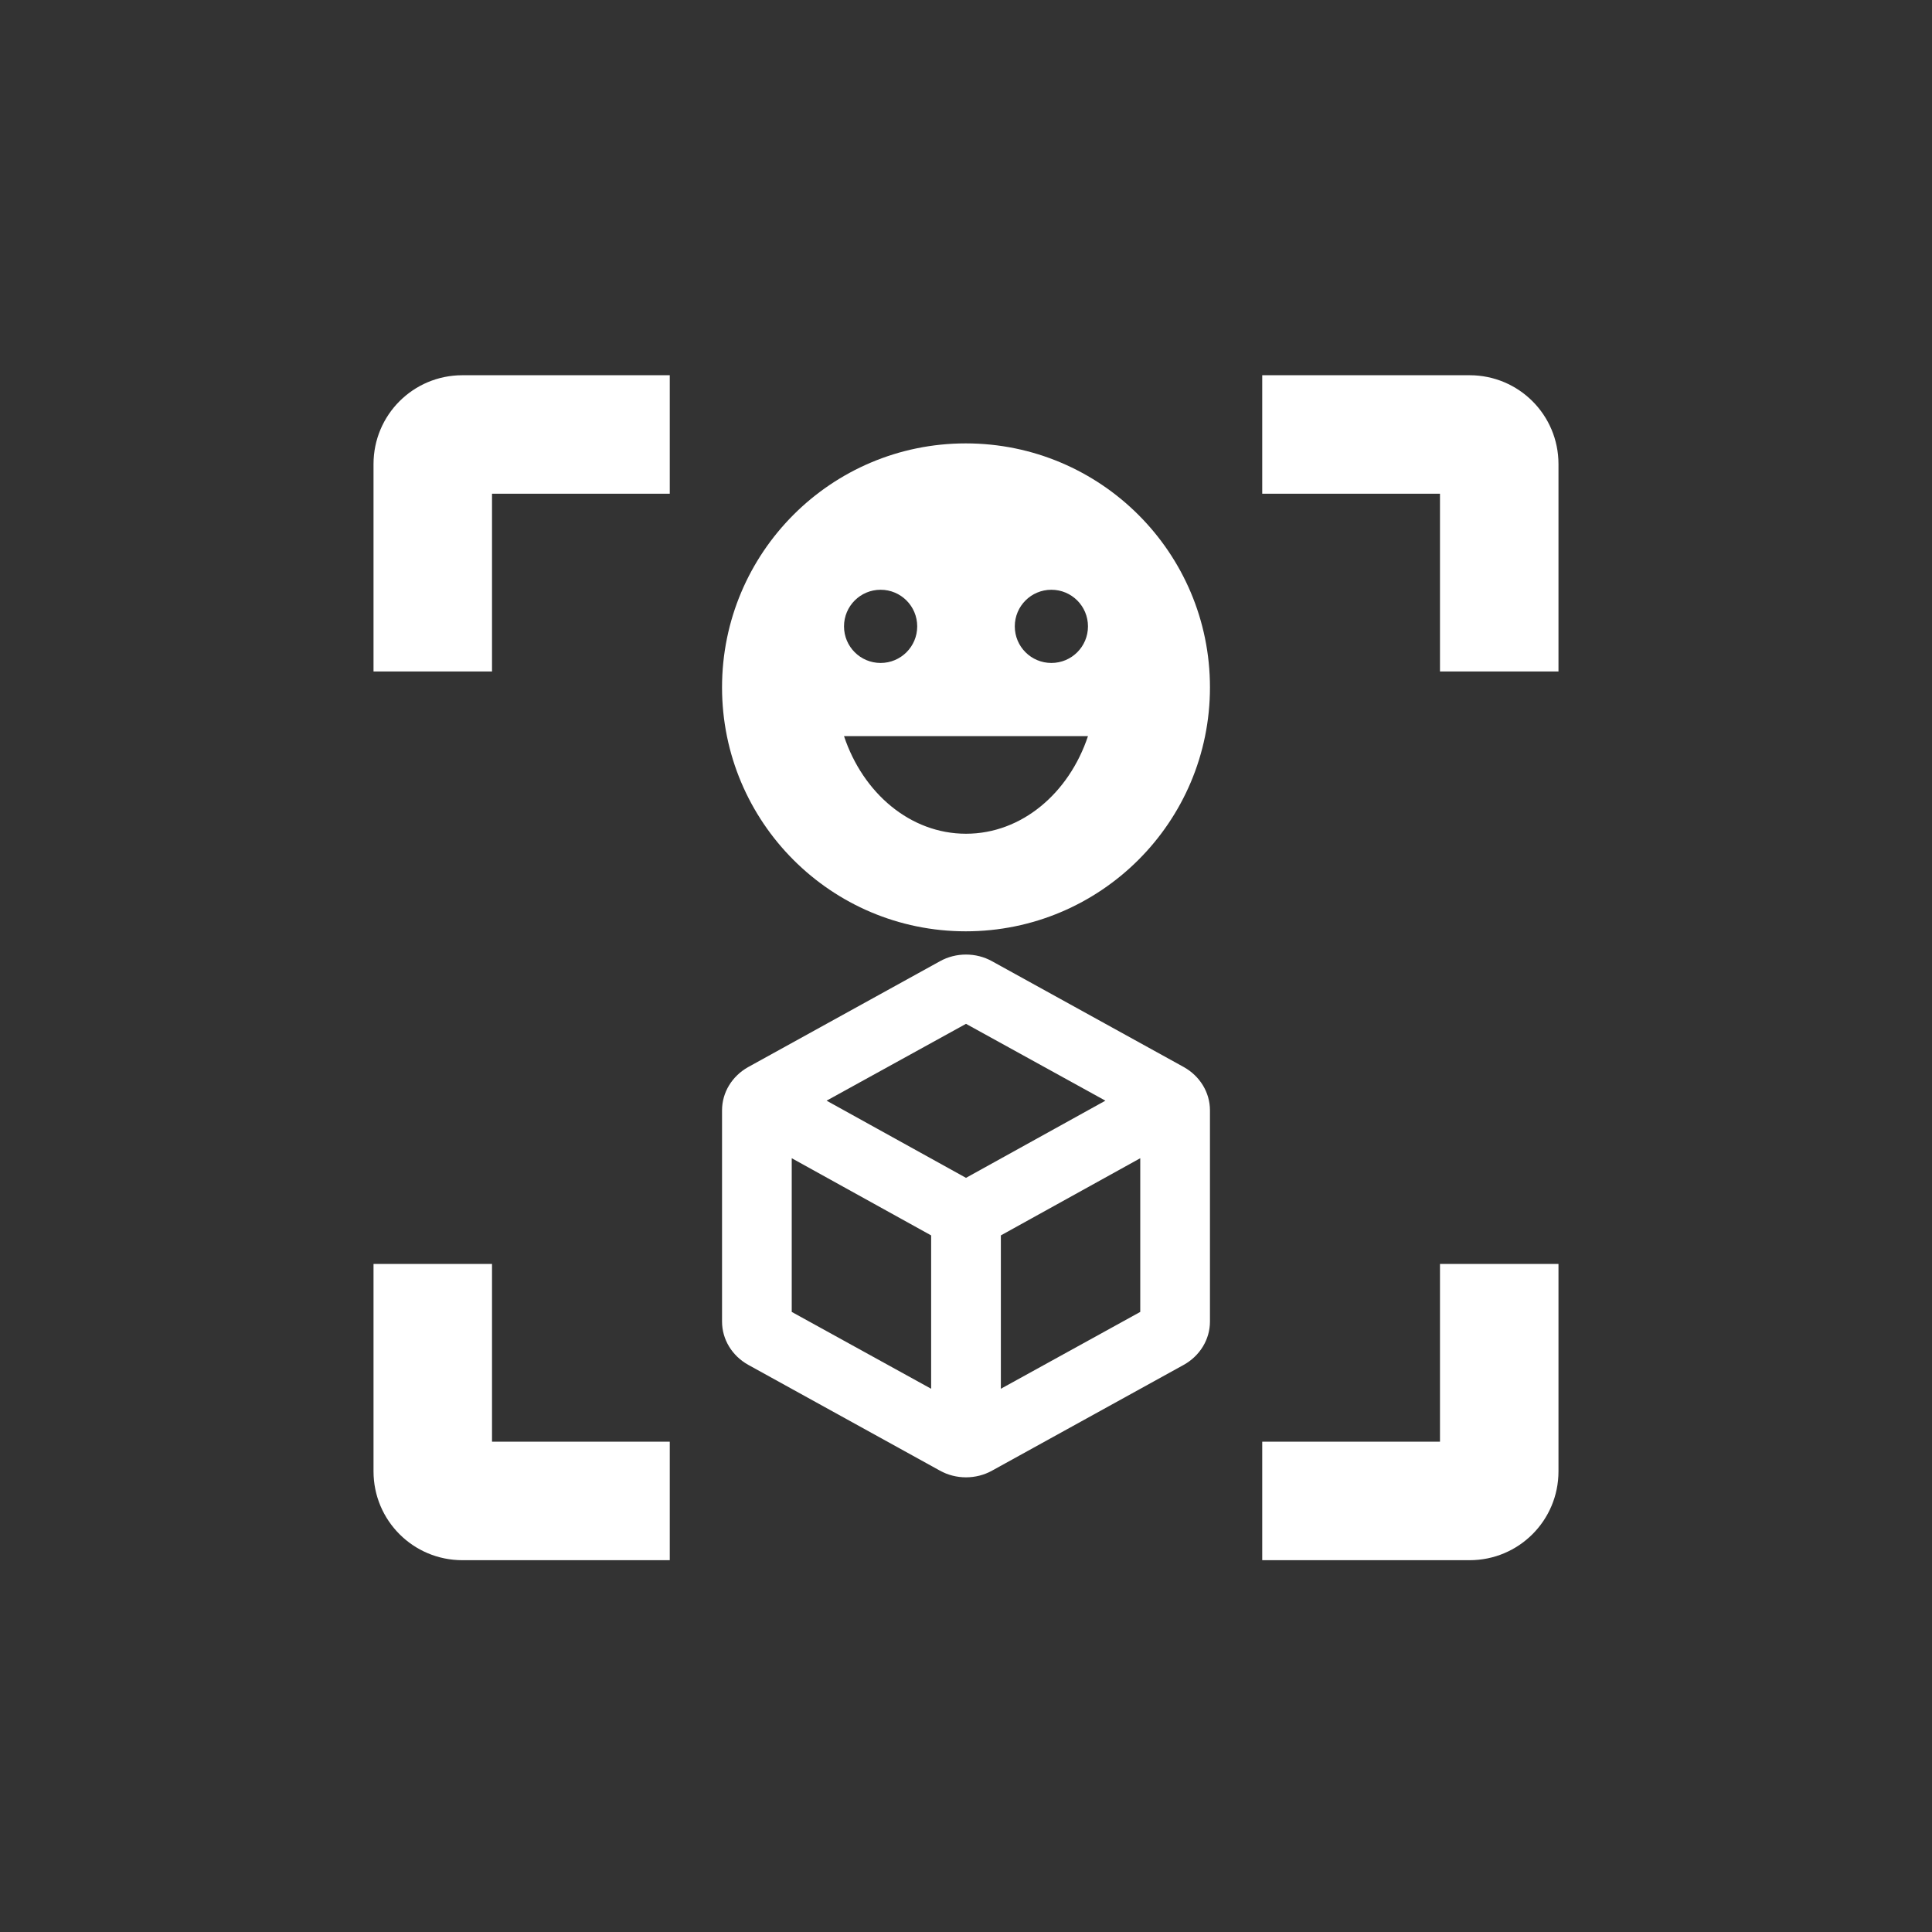 <svg width="150" height="150" viewBox="0 0 150 150" fill="none" xmlns="http://www.w3.org/2000/svg">
<rect x="0" y="0" width="150" height="150" fill="#333333" stroke="none"/>
<path d="M91.912 82.847L77.029 74.634C75.784 73.937 74.215 73.937 72.97 74.634L58.088 82.847C56.843 83.545 56.059 84.811 56.059 86.205V102.606C56.059 104 56.843 105.266 58.088 105.963L72.97 114.177C74.215 114.874 75.784 114.874 77.029 114.177L91.912 105.963C93.156 105.266 93.941 104 93.941 102.606V86.205C93.941 84.811 93.156 83.545 91.912 82.847ZM61.47 101.857V89.924L72.294 95.916V107.823L61.47 101.857ZM75 91.448L64.176 85.456L75 79.49L85.823 85.456L75 91.448ZM77.706 107.823V95.916L88.529 89.924V101.857L77.706 107.823Z" fill="white"/>
<path d="M74.981 34.425C64.525 34.425 56.059 42.91 56.059 53.366C56.059 63.822 64.525 72.307 74.981 72.307C85.455 72.307 93.941 63.822 93.941 53.366C93.941 42.91 85.455 34.425 74.981 34.425ZM68.37 45.789C69.942 45.789 71.212 47.059 71.212 48.631C71.212 50.203 69.942 51.472 68.37 51.472C66.798 51.472 65.529 50.203 65.529 48.631C65.529 47.059 66.798 45.789 68.37 45.789ZM75 64.731C70.681 64.731 67.007 61.587 65.529 57.154H84.47C82.993 61.587 79.318 64.731 75 64.731ZM81.629 51.472C80.057 51.472 78.788 50.203 78.788 48.631C78.788 47.059 80.057 45.789 81.629 45.789C83.201 45.789 84.47 47.059 84.47 48.631C84.47 50.203 83.201 51.472 81.629 51.472Z" fill="white"/>
<path d="M52 29.133H35.9C32.082 29.133 29 32.215 29 36.033V52.133H38.2V38.333H52V29.133ZM98 29.133H114.1C117.918 29.133 121 32.215 121 36.033V52.133H111.8V38.333H98V29.133ZM52 121.133H35.9C32.082 121.133 29 118.051 29 114.233V98.133H38.2V111.933H52V121.133ZM98 121.133H114.1C117.918 121.133 121 118.051 121 114.233V98.133H111.8V111.933H98V121.133Z" fill="white"/>
</svg>
